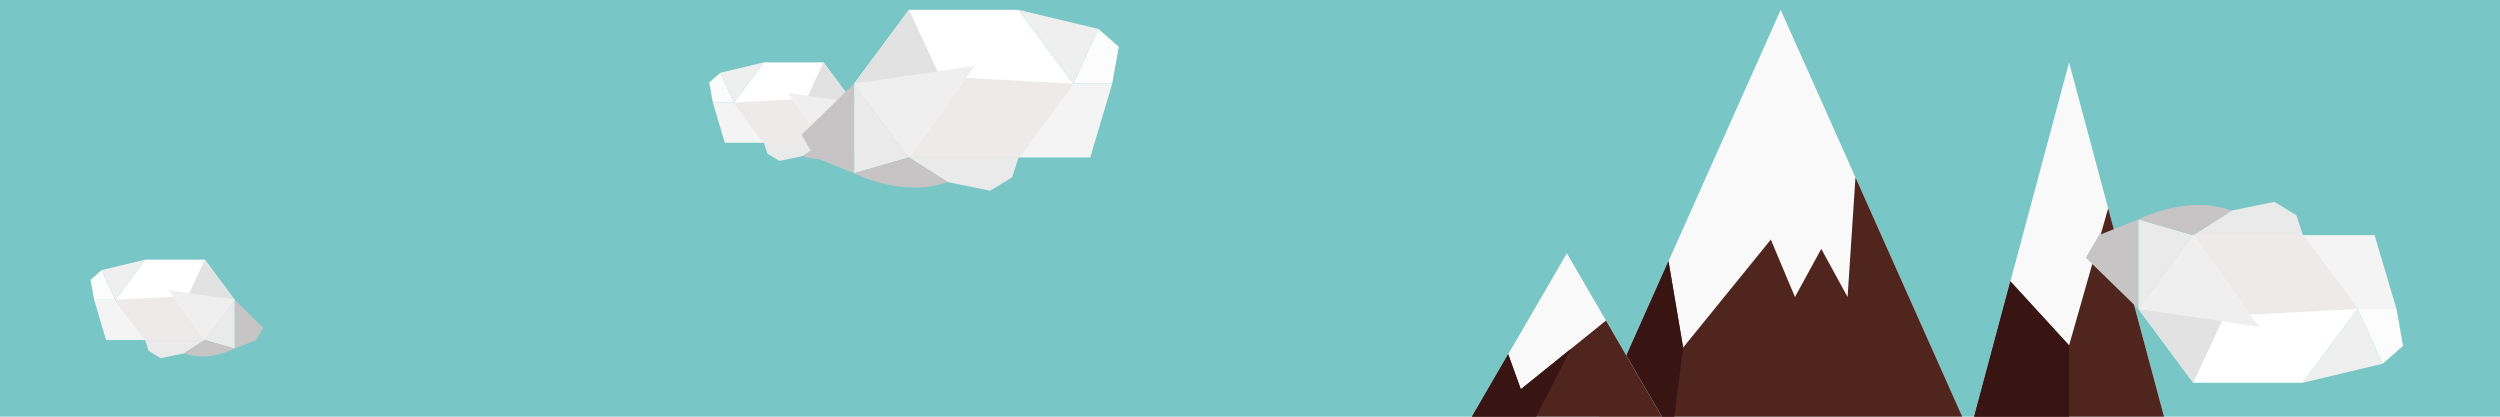 <?xml version="1.0" encoding="utf-8"?>
<!-- Generator: Adobe Illustrator 16.0.0, SVG Export Plug-In . SVG Version: 6.00 Build 0)  -->
<!DOCTYPE svg PUBLIC "-//W3C//DTD SVG 1.1//EN" "http://www.w3.org/Graphics/SVG/1.1/DTD/svg11.dtd">
<svg version="1.1" id="Capa_1" xmlns="http://www.w3.org/2000/svg" xmlns:xlink="http://www.w3.org/1999/xlink" x="0px" y="0px"
	 width="1140px" height="190px" viewBox="0 0 1140 190" enable-background="new 0 0 1140 190" xml:space="preserve">
<rect fill="#79C6C6" width="1140" height="190"/>
<polygon fill="#F9F9F9" points="900.199,190 943.5,28.5 986.801,190 "/>
<polygon fill="#4F251D" points="916.743,128.297 900.199,190 986.801,190 961.33,95 943.5,157.5 "/>
<polygon fill="#F9F9F9" points="729.199,190 812,4.5 894.801,190 "/>
<polygon fill="#4F251D" points="760.835,119.127 729.199,190 894.801,190 846.096,80.882 842.5,135.441 830.5,113.5 818.5,135.441 
	807.5,109.25 767.5,158.5 "/>
<polygon fill="#381413" points="760.835,119.127 729.199,190 763.5,190 767.5,158.5 "/>
<polygon fill="#F9F9F9" points="671.199,190 714.5,115.5 757.801,190 "/>
<polygon fill="#4F251D" points="687.743,161.536 671.199,190 757.801,190 732.33,146.177 693.5,177.5 "/>
<polygon fill="#381413" points="916.743,128.297 900.199,190 943.5,190 943.5,157.5 "/>
<polygon fill="#381413" points="671.199,190 687.743,161.536 693.5,177.5 716.25,159.148 700.5,190 "/>
<g>
	<polygon fill="#FFFFFF" points="375.528,65.083 389.139,46.762 375.528,28.441 348.305,28.441 334.693,46.762 348.305,65.083 	"/>
	<polygon fill="#E2E2E2" points="375.528,28.441 368.166,44.23 389.139,46.762 	"/>
	<polygon fill="#C6C4C4" points="389.139,46.762 402.194,59.475 398.927,65.083 389.139,69.003 	"/>
	<polygon fill="#EAEAEA" points="375.528,65.083 389.139,69.003 389.139,46.762 	"/>
	<polygon fill="#EAEAEA" points="375.528,65.083 365.988,71.181 355.371,73.359 349.926,70.029 348.305,65.083 	"/>
	<path fill="#C6C4C4" d="M389.139,69.003c0,0-11.99,6.261-23.151,2.178l9.54-6.098L389.139,69.003z"/>
	<polygon fill="#EFEFEF" points="375.528,65.083 359.182,42.325 389.139,46.762 	"/>
	<polygon fill="#F4F4F4" points="348.305,65.083 330.507,65.083 325.062,46.762 334.693,46.762 	"/>
	<polygon fill="#EFEFEF" points="348.305,28.441 328.511,33.161 334.693,46.762 	"/>
	<polygon fill="#EFEAEA" points="361.343,45.333 334.693,46.762 348.305,65.083 375.528,65.083 	"/>
	<polygon fill="#FCFCFC" points="325.062,46.762 334.693,46.762 328.511,33.161 323.429,37.601 	"/>
</g>
<g>
	<polygon fill="#FFFFFF" points="93.397,155.057 107.009,136.736 93.397,118.414 66.174,118.414 52.563,136.736 66.174,155.057 	"/>
	<polygon fill="#E2E2E2" points="93.397,118.414 86.035,134.203 107.009,136.736 	"/>
	<polygon fill="#C6C4C4" points="107.009,136.736 120.064,149.449 116.797,155.057 107.009,158.977 	"/>
	<polygon fill="#EAEAEA" points="93.397,155.057 107.009,158.977 107.009,136.736 	"/>
	<polygon fill="#EAEAEA" points="93.397,155.057 83.857,161.154 73.24,163.332 67.796,160.002 66.174,155.057 	"/>
	<path fill="#C6C4C4" d="M107.009,158.977c0,0-11.99,6.262-23.151,2.178l9.54-6.098L107.009,158.977z"/>
	<polygon fill="#EFEFEF" points="93.397,155.057 77.052,132.299 107.009,136.736 	"/>
	<polygon fill="#F4F4F4" points="66.174,155.057 48.376,155.057 42.932,136.736 52.563,136.736 	"/>
	<polygon fill="#EFEFEF" points="66.174,118.414 46.38,123.135 52.563,136.736 	"/>
	<polygon fill="#EFEAEA" points="79.212,135.307 52.563,136.736 66.174,155.057 93.397,155.057 	"/>
	<polygon fill="#FCFCFC" points="42.932,136.736 52.563,136.736 46.38,123.135 41.298,127.574 	"/>
</g>
<g>
	<polygon fill="#FFFFFF" points="414.478,71.8 389.478,38.15 414.478,4.5 464.478,4.5 489.478,38.15 464.478,71.8 	"/>
	<polygon fill="#E2E2E2" points="414.478,4.5 428,33.5 389.478,38.15 	"/>
	<polygon fill="#C6C4C4" points="389.478,38.15 365.5,61.5 371.5,71.8 389.478,79 	"/>
	<polygon fill="#EAEAEA" points="414.478,71.8 389.478,79 389.478,38.15 	"/>
	<polygon fill="#EAEAEA" points="414.478,71.8 432,83 451.5,87 461.5,80.882 464.478,71.8 	"/>
	<path fill="#C6C4C4" d="M389.478,79c0,0,22.022,11.5,42.522,4l-17.522-11.2L389.478,79z"/>
	<polygon fill="#EFEFEF" points="414.478,71.8 444.5,30 389.478,38.15 	"/>
	<polygon fill="#F4F4F4" points="464.478,71.8 497.167,71.8 507.167,38.15 489.478,38.15 	"/>
	<polygon fill="#EFEFEF" points="464.478,4.5 500.833,13.17 489.478,38.15 	"/>
	<polygon fill="#FCFCFC" points="507.167,38.15 489.478,38.15 500.833,13.17 510.167,21.325 	"/>
	<polygon fill="#EFEAEA" points="440.531,35.526 489.478,38.15 464.478,71.8 414.478,71.8 	"/>
</g>
<g>
	<polygon fill="#FFFFFF" points="1000.114,107.224 975.114,140.874 1000.114,174.524 1050.114,174.524 1075.114,140.874 
		1050.114,107.224 	"/>
	<polygon fill="#E2E2E2" points="1000.114,174.524 1013.637,145.524 975.114,140.874 	"/>
	<polygon fill="#C6C4C4" points="975.114,140.874 951.137,117.524 957.137,107.224 975.114,100.024 	"/>
	<polygon fill="#EAEAEA" points="1000.114,107.224 975.114,100.024 975.114,140.874 	"/>
	<polygon fill="#EAEAEA" points="1000.114,107.224 1017.637,96.024 1037.137,92.024 1047.137,98.142 1050.114,107.224 	"/>
	<path fill="#C6C4C4" d="M975.114,100.024c0,0,22.022-11.5,42.522-4l-17.522,11.199L975.114,100.024z"/>
	<polygon fill="#EFEFEF" points="1000.114,107.224 1030.137,149.024 975.114,140.874 	"/>
	<polygon fill="#F4F4F4" points="1050.114,107.224 1082.804,107.224 1092.804,140.874 1075.114,140.874 	"/>
	<polygon fill="#EFEFEF" points="1050.114,174.524 1086.47,165.854 1075.114,140.874 	"/>
	<polygon fill="#FCFCFC" points="1092.804,140.874 1075.114,140.874 1086.47,165.854 1095.804,157.699 	"/>
	<polygon fill="#EFEAEA" points="1026.168,143.499 1075.114,140.874 1050.114,107.224 1000.114,107.224 	"/>
</g>
</svg>
